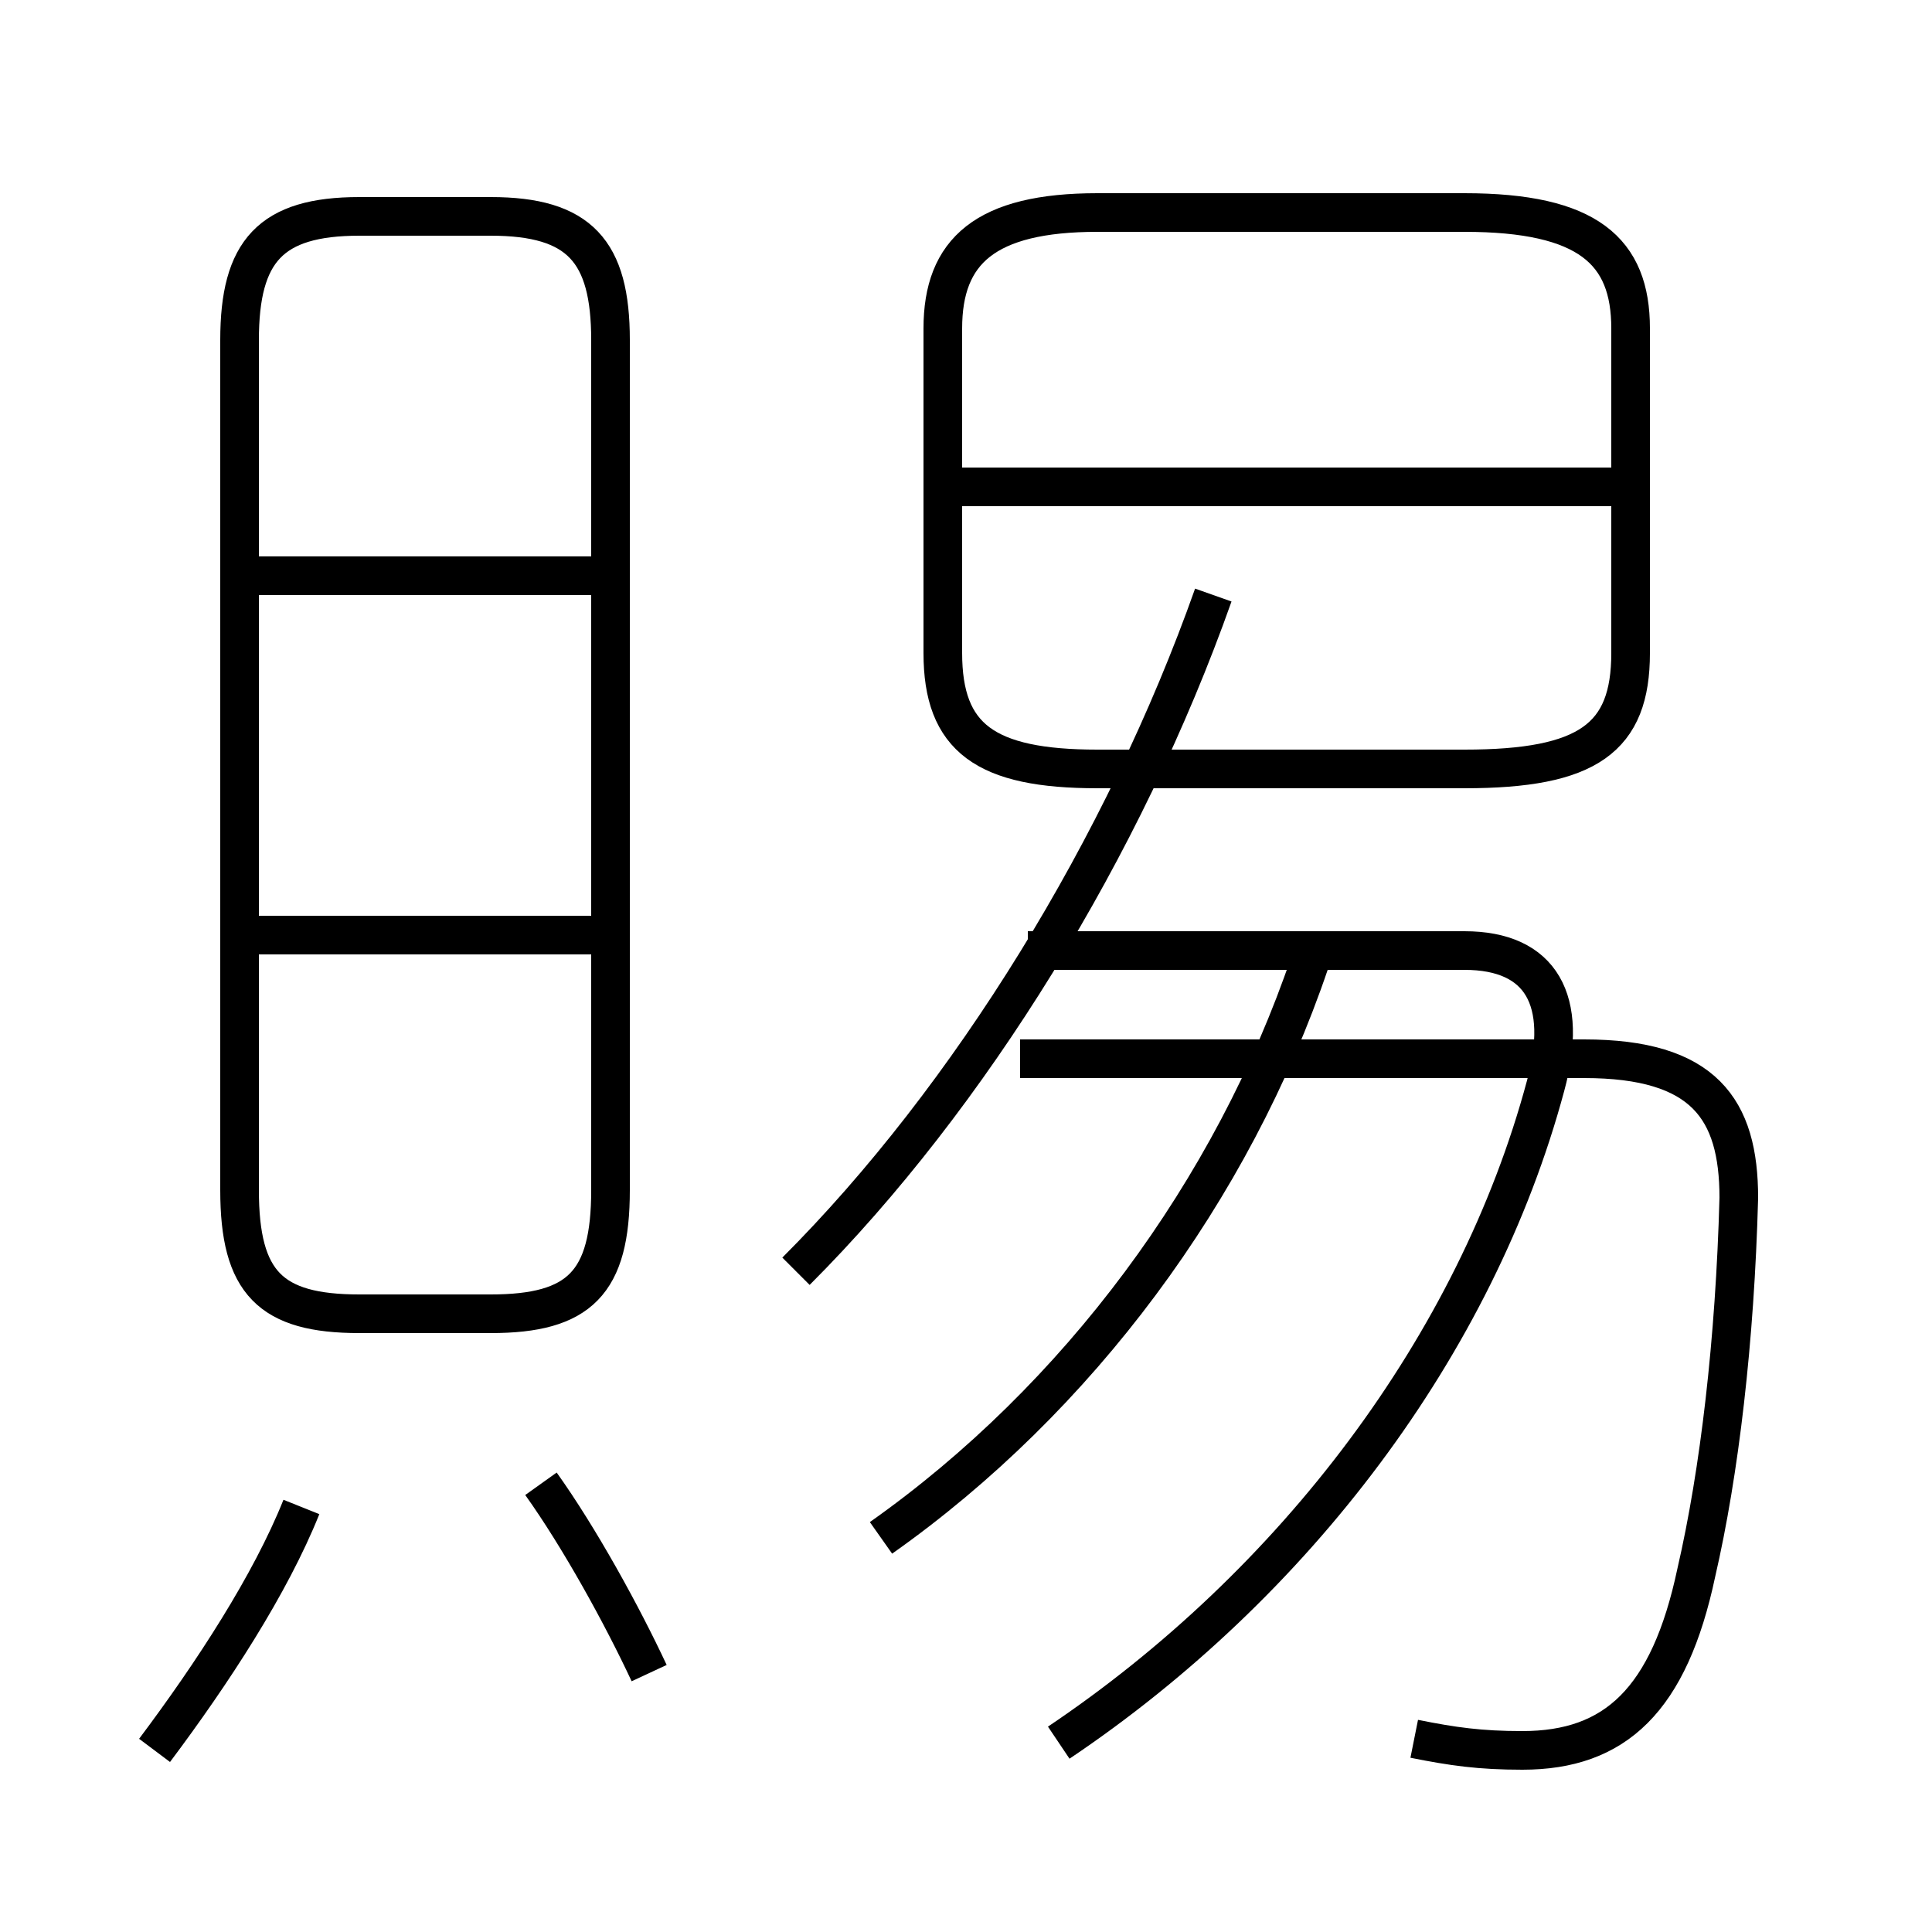 <?xml version='1.0' encoding='utf8'?>
<svg viewBox="0.0 -6.0 50.0 50.0" version="1.1" xmlns="http://www.w3.org/2000/svg">
<rect x="0.0" y="-6.0" width="50.0" height="50.0" fill="#808080" stroke="none"/>
<rect x="-1000" y="-1000" width="2000" height="2000" stroke="white" fill="white"/>
<g style="fill:white;stroke:#000000;  stroke-width:1">
<path d="M 36.6 1.0 C 37.6 1.2 38.3 1.3 39.4 1.3 C 41.8 1.3 43.2 0.0 43.9 -3.3 C 44.5 -5.9 44.9 -9.3 45.0 -13.0 C 45.0 -15.3 44.1 -16.6 41.0 -16.6 L 26.4 -16.6 M 4.0 1.3 C 5.5 -0.7 7.0 -3.0 7.8 -5.0 M 16.8 -0.7 C 16.1 -2.2 15.0 -4.2 14.0 -5.6 M 15.8 -19.8 L 6.2 -19.8 M 9.3 -10.0 L 12.7 -10.0 C 15.0 -10.0 15.8 -10.8 15.8 -13.2 L 15.8 -35.2 C 15.8 -37.5 15.0 -38.4 12.7 -38.4 L 9.3 -38.4 C 7.0 -38.4 6.2 -37.5 6.2 -35.2 L 6.2 -13.2 C 6.2 -10.8 7.0 -10.0 9.3 -10.0 Z M 15.8 -29.1 L 6.2 -29.1 M 27.4 1.1 C 33.5 -3.0 38.2 -9.2 40.0 -15.9 C 40.6 -18.1 39.9 -19.4 37.9 -19.4 L 26.6 -19.4 M 22.8 -4.2 C 27.9 -7.8 31.9 -13.2 33.9 -19.1 M 20.6 -11.1 C 25.1 -15.6 29.1 -22.1 31.4 -28.6 M 28.4 -24.1 L 37.9 -24.1 C 41.1 -24.1 42.2 -24.9 42.2 -27.1 L 42.2 -35.5 C 42.2 -37.5 41.1 -38.5 37.9 -38.5 L 28.4 -38.5 C 25.5 -38.5 24.4 -37.5 24.4 -35.5 L 24.4 -27.1 C 24.4 -24.9 25.5 -24.1 28.4 -24.1 Z M 42.2 -31.4 L 24.9 -31.4" transform="translate(0.0, 38.0)" />
</g>
</svg>